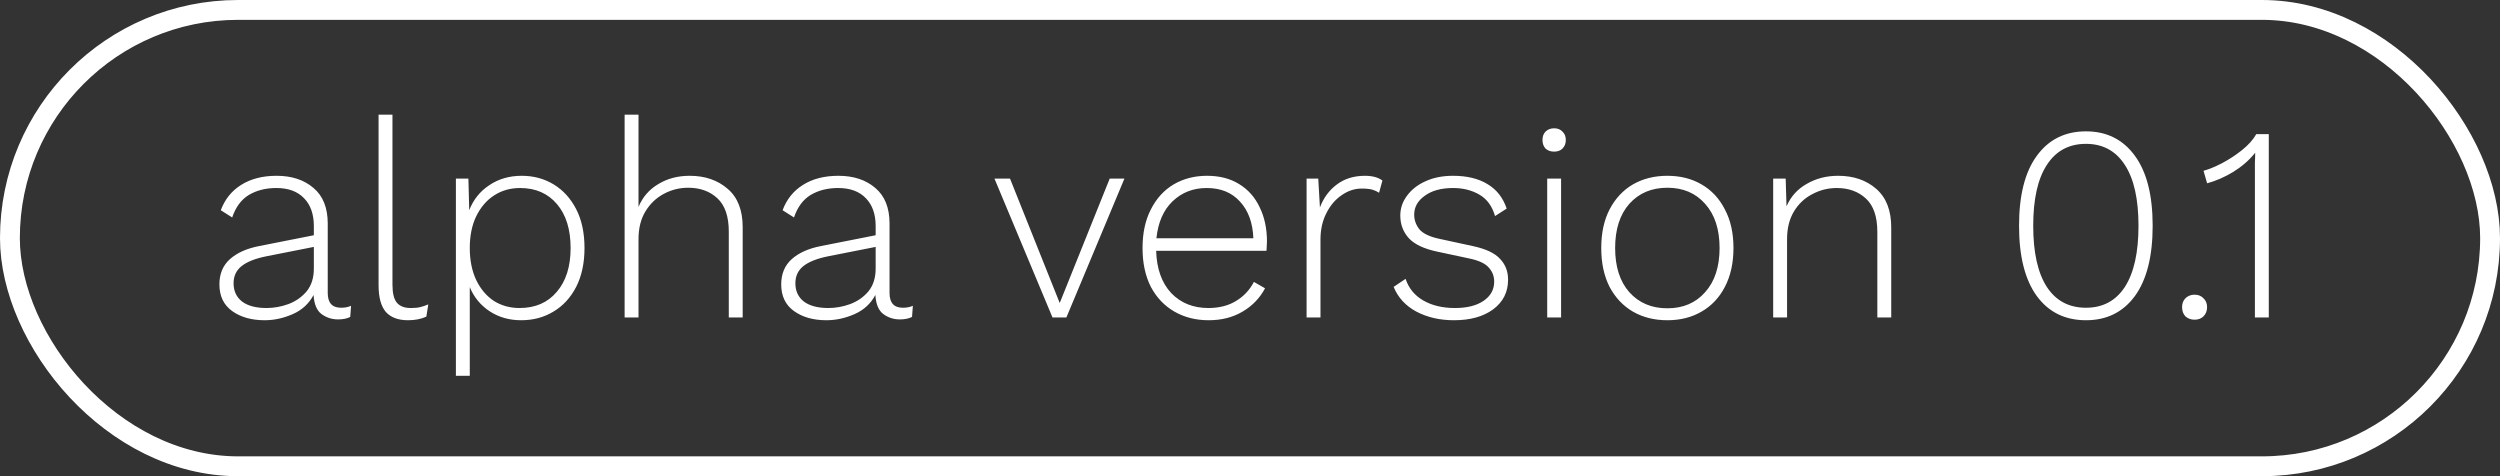 <svg width="126" height="24" viewBox="0 0 126 24" fill="none" xmlns="http://www.w3.org/2000/svg">
<rect x="0" y="0" width="126" height="24" fill="#333333" stroke="none"/>
<g clip-path="url(#clip0_0_108)">
<path d="M15.818 11.394C15.818 10.797 15.655 10.33 15.328 9.994C15.001 9.649 14.535 9.476 13.928 9.476C13.396 9.476 12.934 9.593 12.542 9.826C12.159 10.059 11.879 10.437 11.702 10.96L11.128 10.596C11.333 10.045 11.674 9.621 12.15 9.322C12.635 9.014 13.233 8.86 13.942 8.86C14.707 8.86 15.328 9.065 15.804 9.476C16.28 9.877 16.518 10.475 16.518 11.268V14.768C16.518 15.263 16.742 15.51 17.19 15.51C17.386 15.51 17.554 15.477 17.694 15.412L17.652 15.972C17.493 16.056 17.288 16.098 17.036 16.098C16.728 16.098 16.453 16.009 16.21 15.832C15.967 15.655 15.832 15.333 15.804 14.866C15.571 15.305 15.221 15.627 14.754 15.832C14.287 16.037 13.816 16.14 13.34 16.14C12.677 16.14 12.131 15.986 11.702 15.678C11.273 15.37 11.058 14.922 11.058 14.334C11.058 13.802 11.235 13.377 11.59 13.06C11.945 12.743 12.435 12.523 13.06 12.402L15.818 11.856V11.394ZM11.772 14.278C11.772 14.67 11.917 14.978 12.206 15.202C12.495 15.417 12.906 15.524 13.438 15.524C13.802 15.524 14.166 15.459 14.53 15.328C14.903 15.188 15.211 14.973 15.454 14.684C15.697 14.385 15.818 14.003 15.818 13.536V12.444L13.41 12.92C12.859 13.032 12.449 13.195 12.178 13.41C11.907 13.625 11.772 13.914 11.772 14.278ZM19.78 5.78V14.348C19.78 14.777 19.854 15.081 20.004 15.258C20.153 15.435 20.386 15.524 20.704 15.524C20.9 15.524 21.054 15.51 21.166 15.482C21.287 15.454 21.427 15.407 21.586 15.342L21.488 15.958C21.226 16.079 20.918 16.14 20.564 16.14C20.069 16.14 19.696 16 19.444 15.72C19.201 15.431 19.08 14.983 19.08 14.376V5.78H19.78ZM22.977 18.94V9H23.607L23.649 10.596C23.855 10.064 24.191 9.644 24.657 9.336C25.124 9.019 25.67 8.86 26.295 8.86C26.893 8.86 27.429 9.005 27.905 9.294C28.381 9.583 28.759 9.999 29.039 10.54C29.319 11.081 29.459 11.735 29.459 12.5C29.459 13.256 29.319 13.909 29.039 14.46C28.759 15.001 28.377 15.417 27.891 15.706C27.415 15.995 26.874 16.14 26.267 16.14C25.67 16.14 25.143 15.991 24.685 15.692C24.228 15.393 23.892 14.987 23.677 14.474V18.94H22.977ZM26.183 15.524C26.977 15.524 27.602 15.253 28.059 14.712C28.526 14.171 28.759 13.433 28.759 12.5C28.759 11.567 28.531 10.829 28.073 10.288C27.616 9.747 26.995 9.476 26.211 9.476C25.717 9.476 25.278 9.602 24.895 9.854C24.522 10.097 24.223 10.447 23.999 10.904C23.785 11.352 23.677 11.884 23.677 12.5C23.677 13.116 23.785 13.653 23.999 14.11C24.214 14.558 24.508 14.908 24.881 15.16C25.264 15.403 25.698 15.524 26.183 15.524ZM31.481 16V5.78H32.181V10.428C32.387 9.933 32.718 9.551 33.175 9.28C33.633 9 34.16 8.86 34.757 8.86C35.532 8.86 36.171 9.079 36.675 9.518C37.179 9.947 37.431 10.591 37.431 11.45V16H36.731V11.674C36.731 10.909 36.54 10.349 36.157 9.994C35.775 9.639 35.285 9.462 34.687 9.462C34.249 9.462 33.838 9.565 33.455 9.77C33.073 9.975 32.765 10.269 32.531 10.652C32.298 11.035 32.181 11.501 32.181 12.052V16H31.481ZM44.133 11.394C44.133 10.797 43.969 10.33 43.642 9.994C43.316 9.649 42.849 9.476 42.242 9.476C41.711 9.476 41.248 9.593 40.856 9.826C40.474 10.059 40.194 10.437 40.017 10.96L39.443 10.596C39.648 10.045 39.989 9.621 40.465 9.322C40.95 9.014 41.547 8.86 42.257 8.86C43.022 8.86 43.642 9.065 44.118 9.476C44.594 9.877 44.833 10.475 44.833 11.268V14.768C44.833 15.263 45.056 15.51 45.505 15.51C45.7 15.51 45.868 15.477 46.008 15.412L45.967 15.972C45.808 16.056 45.602 16.098 45.35 16.098C45.042 16.098 44.767 16.009 44.525 15.832C44.282 15.655 44.147 15.333 44.118 14.866C43.885 15.305 43.535 15.627 43.069 15.832C42.602 16.037 42.13 16.14 41.654 16.14C40.992 16.14 40.446 15.986 40.017 15.678C39.587 15.37 39.373 14.922 39.373 14.334C39.373 13.802 39.55 13.377 39.904 13.06C40.259 12.743 40.749 12.523 41.374 12.402L44.133 11.856V11.394ZM40.087 14.278C40.087 14.67 40.231 14.978 40.52 15.202C40.81 15.417 41.221 15.524 41.752 15.524C42.117 15.524 42.48 15.459 42.844 15.328C43.218 15.188 43.526 14.973 43.769 14.684C44.011 14.385 44.133 14.003 44.133 13.536V12.444L41.724 12.92C41.174 13.032 40.763 13.195 40.492 13.41C40.222 13.625 40.087 13.914 40.087 14.278ZM55.93 9H56.672L53.746 16H53.046L50.12 9H50.904L53.41 15.272L55.93 9ZM60.916 16.14C60.272 16.14 59.697 15.995 59.194 15.706C58.69 15.417 58.293 15.001 58.004 14.46C57.724 13.909 57.584 13.256 57.584 12.5C57.584 11.744 57.724 11.095 58.004 10.554C58.283 10.003 58.666 9.583 59.151 9.294C59.646 9.005 60.206 8.86 60.831 8.86C61.466 8.86 62.008 9 62.456 9.28C62.913 9.56 63.258 9.952 63.492 10.456C63.734 10.951 63.855 11.525 63.855 12.178C63.855 12.271 63.851 12.36 63.842 12.444C63.842 12.519 63.837 12.584 63.828 12.64H58.27C58.297 13.545 58.55 14.255 59.026 14.768C59.511 15.272 60.136 15.524 60.901 15.524C61.443 15.524 61.905 15.407 62.288 15.174C62.679 14.941 62.983 14.619 63.197 14.208L63.758 14.53C63.496 15.025 63.118 15.417 62.623 15.706C62.138 15.995 61.569 16.14 60.916 16.14ZM60.818 9.476C60.136 9.476 59.562 9.7 59.096 10.148C58.638 10.587 58.367 11.207 58.283 12.01H63.169C63.142 11.235 62.917 10.619 62.498 10.162C62.087 9.705 61.527 9.476 60.818 9.476ZM65.852 16V9H66.44L66.524 10.456C66.702 9.98 66.982 9.597 67.364 9.308C67.756 9.009 68.232 8.86 68.792 8.86C69.166 8.86 69.46 8.939 69.674 9.098L69.506 9.714C69.404 9.649 69.292 9.597 69.17 9.56C69.049 9.523 68.867 9.504 68.624 9.504C68.27 9.504 67.934 9.616 67.616 9.84C67.299 10.055 67.042 10.358 66.846 10.75C66.65 11.133 66.552 11.576 66.552 12.08V16H65.852ZM73.277 16.14C72.568 16.14 71.938 15.995 71.387 15.706C70.846 15.417 70.463 15.001 70.239 14.46L70.841 14.054C71 14.53 71.298 14.894 71.737 15.146C72.176 15.398 72.708 15.524 73.333 15.524C73.94 15.524 74.42 15.403 74.775 15.16C75.13 14.917 75.307 14.595 75.307 14.194C75.307 13.923 75.218 13.69 75.041 13.494C74.873 13.289 74.551 13.135 74.075 13.032L72.437 12.682C71.774 12.542 71.298 12.318 71.009 12.01C70.72 11.693 70.575 11.31 70.575 10.862C70.575 10.498 70.687 10.167 70.911 9.868C71.135 9.56 71.443 9.317 71.835 9.14C72.236 8.953 72.703 8.86 73.235 8.86C73.935 8.86 74.514 9 74.971 9.28C75.428 9.551 75.75 9.961 75.937 10.512L75.349 10.89C75.209 10.395 74.948 10.036 74.565 9.812C74.182 9.588 73.739 9.476 73.235 9.476C72.638 9.476 72.162 9.607 71.807 9.868C71.452 10.12 71.275 10.437 71.275 10.82C71.275 11.091 71.364 11.338 71.541 11.562C71.728 11.777 72.064 11.935 72.549 12.038L74.229 12.402C74.882 12.542 75.34 12.757 75.601 13.046C75.872 13.326 76.007 13.676 76.007 14.096C76.007 14.721 75.755 15.221 75.251 15.594C74.756 15.958 74.098 16.14 73.277 16.14ZM78.329 7.642C78.152 7.642 78.007 7.591 77.895 7.488C77.793 7.376 77.741 7.231 77.741 7.054C77.741 6.877 77.793 6.737 77.895 6.634C78.007 6.522 78.152 6.466 78.329 6.466C78.507 6.466 78.647 6.522 78.749 6.634C78.861 6.737 78.917 6.877 78.917 7.054C78.917 7.231 78.861 7.376 78.749 7.488C78.647 7.591 78.507 7.642 78.329 7.642ZM78.679 9V16H77.979V9H78.679ZM84.035 8.86C84.688 8.86 85.262 9.005 85.757 9.294C86.261 9.583 86.653 10.003 86.933 10.554C87.222 11.095 87.367 11.744 87.367 12.5C87.367 13.256 87.222 13.909 86.933 14.46C86.653 15.001 86.261 15.417 85.757 15.706C85.262 15.995 84.688 16.14 84.035 16.14C83.381 16.14 82.803 15.995 82.299 15.706C81.804 15.417 81.412 15.001 81.123 14.46C80.843 13.909 80.703 13.256 80.703 12.5C80.703 11.744 80.843 11.095 81.123 10.554C81.412 10.003 81.804 9.583 82.299 9.294C82.803 9.005 83.381 8.86 84.035 8.86ZM84.035 9.462C83.241 9.462 82.602 9.733 82.117 10.274C81.641 10.815 81.403 11.557 81.403 12.5C81.403 13.443 81.641 14.185 82.117 14.726C82.602 15.267 83.241 15.538 84.035 15.538C84.828 15.538 85.463 15.267 85.939 14.726C86.424 14.185 86.667 13.443 86.667 12.5C86.667 11.557 86.424 10.815 85.939 10.274C85.463 9.733 84.828 9.462 84.035 9.462ZM89.368 16V9H89.998L90.04 10.4C90.255 9.905 90.595 9.527 91.062 9.266C91.529 8.995 92.056 8.86 92.644 8.86C93.419 8.86 94.058 9.079 94.562 9.518C95.066 9.957 95.318 10.605 95.318 11.464V16H94.618V11.688C94.618 10.923 94.427 10.363 94.044 10.008C93.661 9.653 93.171 9.476 92.574 9.476C92.135 9.476 91.725 9.579 91.342 9.784C90.959 9.98 90.651 10.269 90.418 10.652C90.185 11.035 90.068 11.501 90.068 12.052V16H89.368ZM105.134 16.14C104.079 16.14 103.253 15.734 102.656 14.922C102.059 14.101 101.76 12.92 101.76 11.38C101.76 9.84 102.059 8.664 102.656 7.852C103.253 7.031 104.079 6.62 105.134 6.62C106.179 6.62 107.001 7.031 107.598 7.852C108.195 8.664 108.494 9.84 108.494 11.38C108.494 12.92 108.195 14.101 107.598 14.922C107.001 15.734 106.179 16.14 105.134 16.14ZM105.134 15.51C105.983 15.51 106.637 15.16 107.094 14.46C107.551 13.751 107.78 12.724 107.78 11.38C107.78 10.036 107.551 9.014 107.094 8.314C106.637 7.605 105.983 7.25 105.134 7.25C104.275 7.25 103.617 7.605 103.16 8.314C102.703 9.014 102.474 10.036 102.474 11.38C102.474 12.724 102.703 13.751 103.16 14.46C103.617 15.16 104.275 15.51 105.134 15.51ZM110.607 14.852C110.794 14.852 110.943 14.913 111.055 15.034C111.177 15.146 111.237 15.295 111.237 15.482C111.237 15.669 111.177 15.823 111.055 15.944C110.943 16.056 110.794 16.112 110.607 16.112C110.421 16.112 110.267 16.056 110.145 15.944C110.033 15.823 109.977 15.669 109.977 15.482C109.977 15.295 110.033 15.146 110.145 15.034C110.267 14.913 110.421 14.852 110.607 14.852ZM113.647 16V8.678C113.647 8.519 113.647 8.361 113.647 8.202C113.657 8.034 113.661 7.866 113.661 7.698C113.363 8.071 112.994 8.393 112.555 8.664C112.126 8.925 111.687 9.117 111.239 9.238L111.057 8.608C111.328 8.533 111.636 8.407 111.981 8.23C112.336 8.043 112.672 7.824 112.989 7.572C113.316 7.311 113.559 7.04 113.717 6.76H114.347V16H113.647Z" fill="white"/>
<rect x="0.5" y="0.5" width="125" height="23" rx="11.5" stroke="white"/>
</g>
<defs>
<clipPath id="clip0_0_108">
<rect width="126" height="24" fill="white"/>
</clipPath>
</defs>
</svg>
